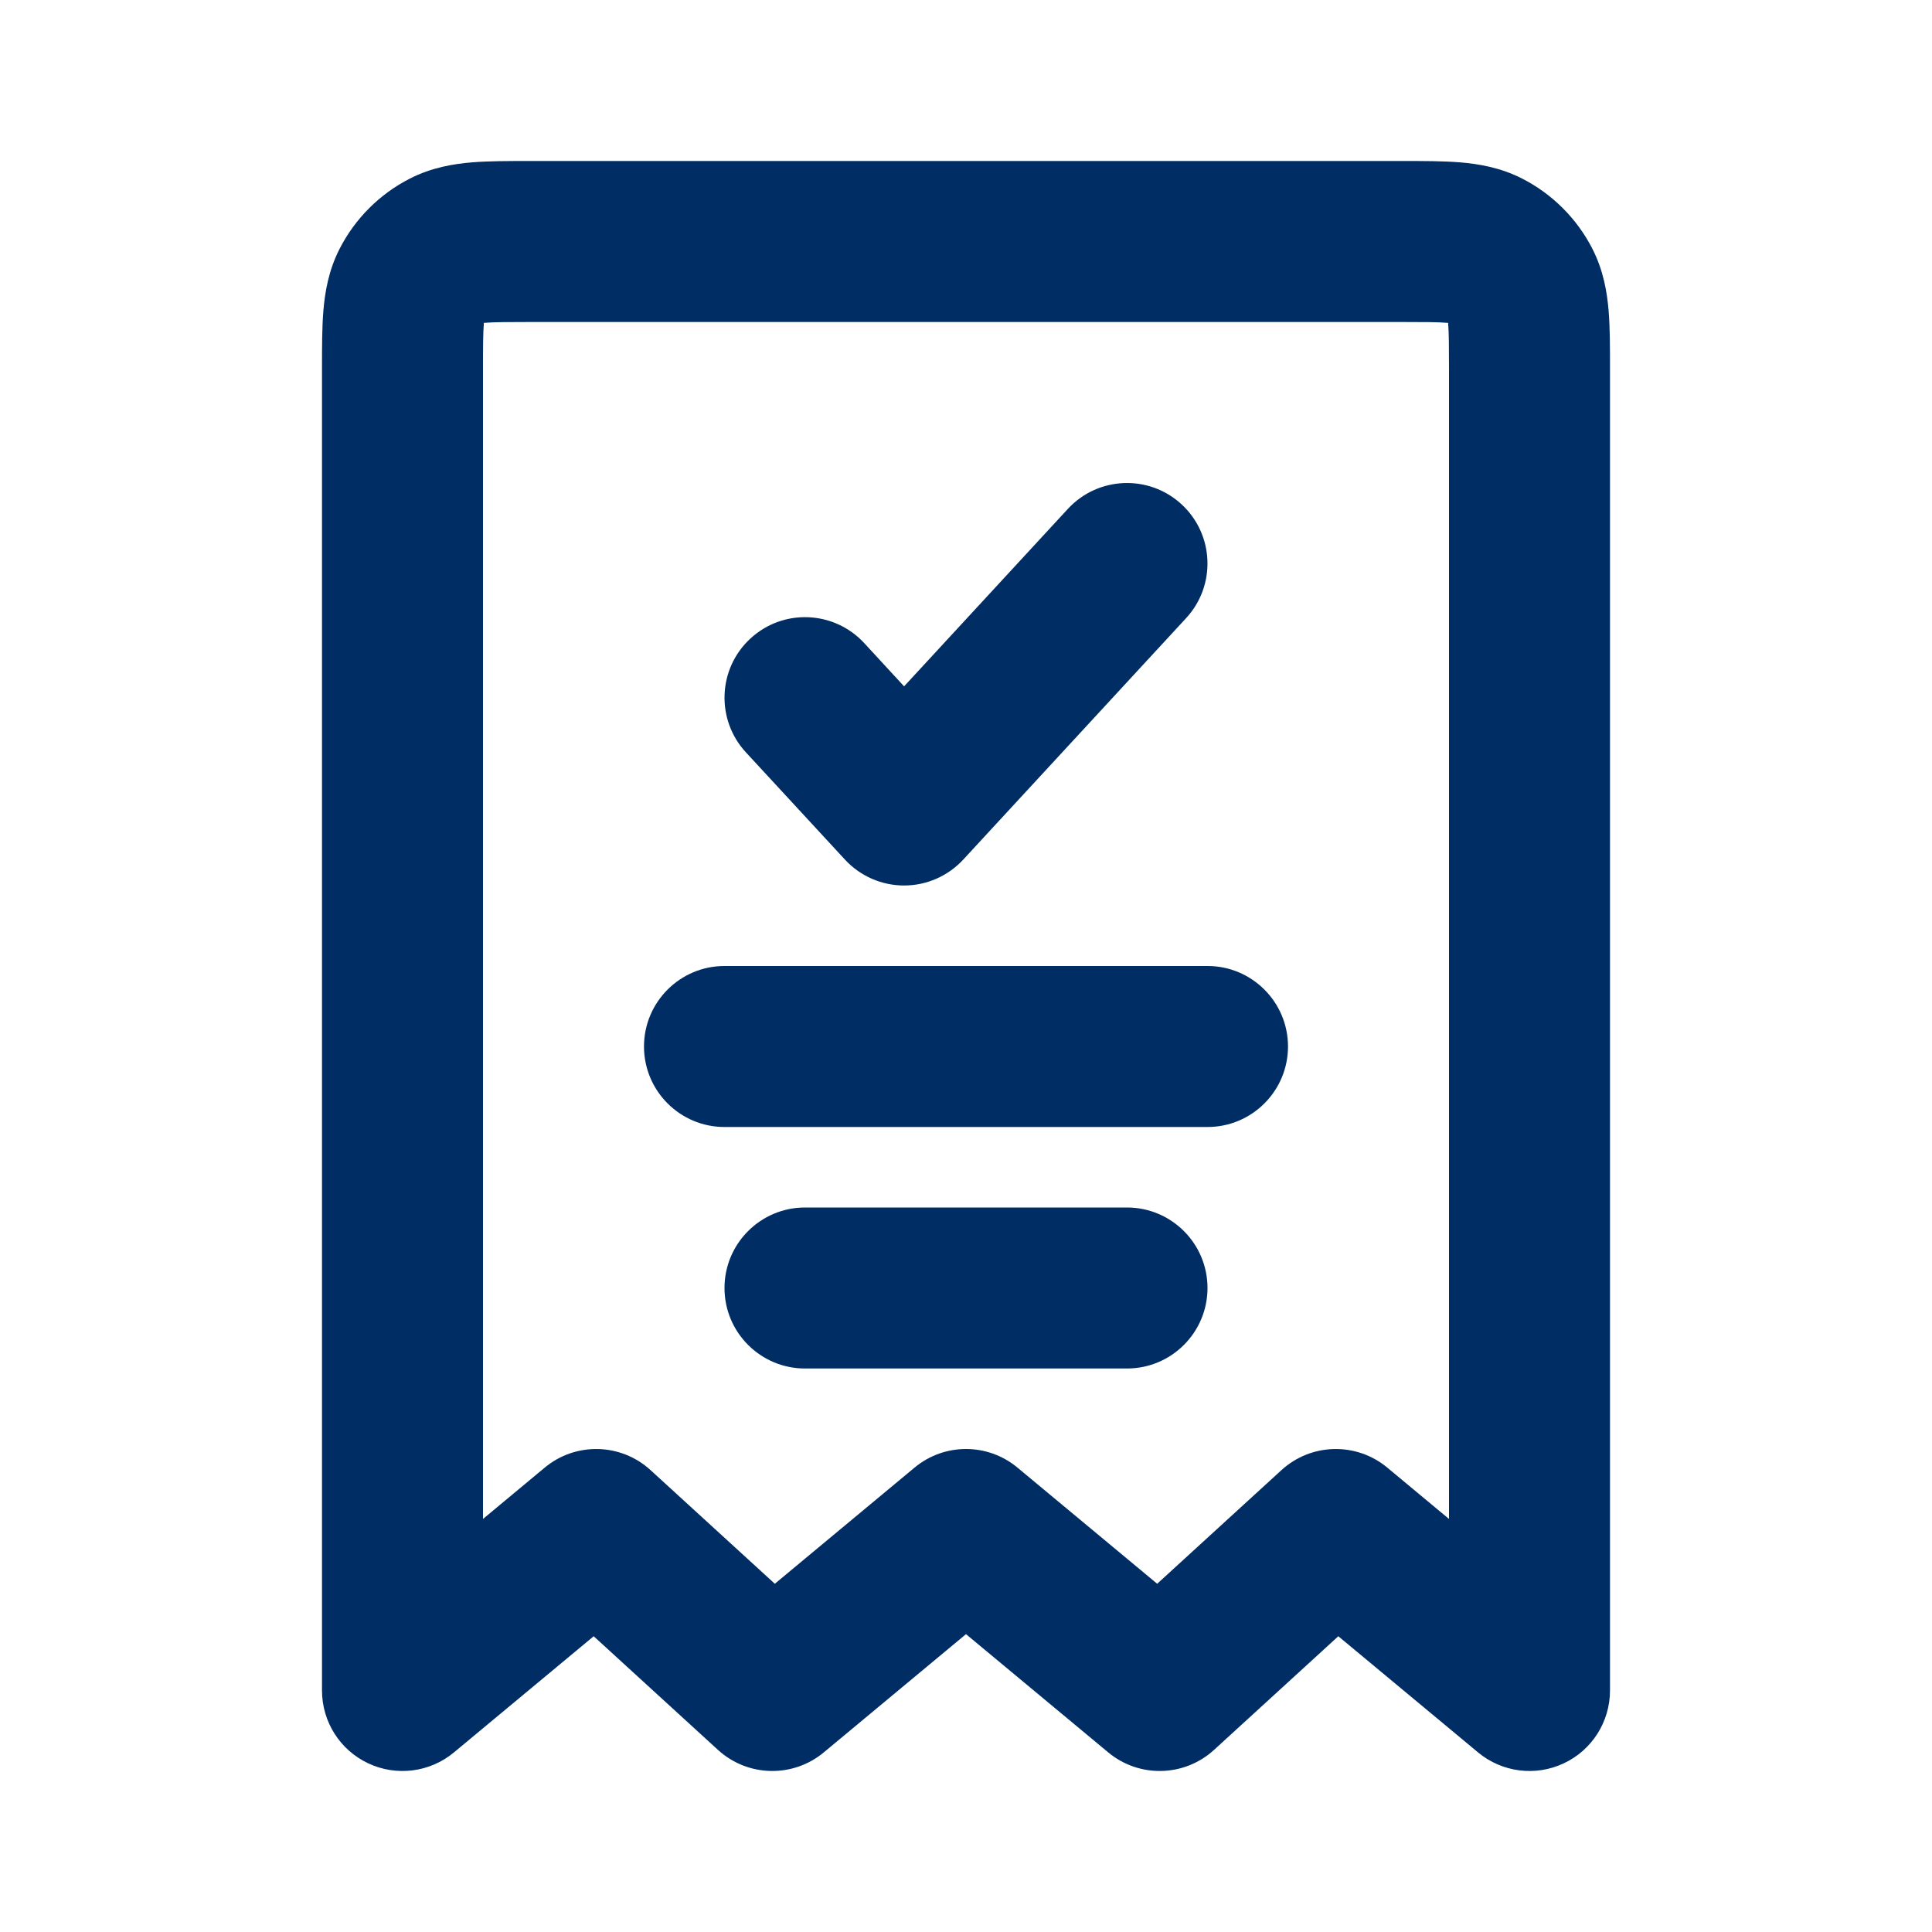 <svg width="24" height="24" viewBox="0 0 24 24" fill="none" xmlns="http://www.w3.org/2000/svg">
<path fill-rule="evenodd" clip-rule="evenodd" d="M6.568 2C6.579 2 6.589 2 6.6 2L17.432 2C17.684 2 17.93 2 18.138 2.017C18.367 2.036 18.637 2.08 18.908 2.218C19.284 2.41 19.59 2.716 19.782 3.092C19.92 3.363 19.964 3.633 19.983 3.862C20 4.07 20 4.316 20 4.568L20 21C20 21.388 19.776 21.741 19.425 21.905C19.074 22.07 18.659 22.017 18.361 21.769L16.625 20.326L15.081 21.738C14.712 22.075 14.151 22.088 13.767 21.769L12 20.3L10.233 21.769C9.849 22.088 9.288 22.075 8.919 21.738L7.375 20.326L5.639 21.769C5.341 22.017 4.926 22.07 4.575 21.905C4.224 21.741 4 21.388 4 21V4.6C4 4.589 4 4.579 4 4.568C4 4.316 4 4.07 4.017 3.862C4.036 3.633 4.08 3.363 4.218 3.092C4.41 2.716 4.716 2.41 5.092 2.218C5.363 2.08 5.633 2.036 5.862 2.017C6.07 2 6.316 2 6.568 2ZM6.011 4.011C6.011 4.016 6.011 4.02 6.01 4.025C6.001 4.141 6 4.303 6 4.6V18.869L6.767 18.231C7.151 17.912 7.712 17.925 8.081 18.262L9.625 19.674L11.361 18.231C11.731 17.923 12.269 17.923 12.639 18.231L14.375 19.674L15.919 18.262C16.288 17.925 16.849 17.912 17.233 18.231L18 18.869L18 4.6C18 4.303 17.999 4.141 17.99 4.025C17.989 4.02 17.989 4.016 17.989 4.011C17.984 4.011 17.98 4.011 17.975 4.01C17.859 4.001 17.697 4 17.4 4H6.6C6.303 4 6.141 4.001 6.025 4.01C6.02 4.011 6.016 4.011 6.011 4.011Z" fill="#002D63"/>
<path fill-rule="evenodd" clip-rule="evenodd" d="M14.678 6.265C15.084 6.64 15.109 7.272 14.735 7.678L11.966 10.678C11.776 10.883 11.51 11 11.231 11C10.952 11 10.685 10.883 10.496 10.678L9.265 9.345C8.891 8.939 8.916 8.306 9.322 7.932C9.728 7.557 10.36 7.583 10.735 7.988L11.231 8.526L13.265 6.322C13.64 5.916 14.273 5.891 14.678 6.265Z" fill="#002D63"/>
<path d="M8 13C8 12.448 8.448 12 9 12H15C15.552 12 16 12.448 16 13C16 13.552 15.552 14 15 14H9C8.448 14 8 13.552 8 13Z" fill="#002D63"/>
<path d="M9 16C9 15.448 9.448 15 10 15H14C14.552 15 15 15.448 15 16C15 16.552 14.552 17 14 17H10C9.448 17 9 16.552 9 16Z" fill="#002D63"/>
</svg>
